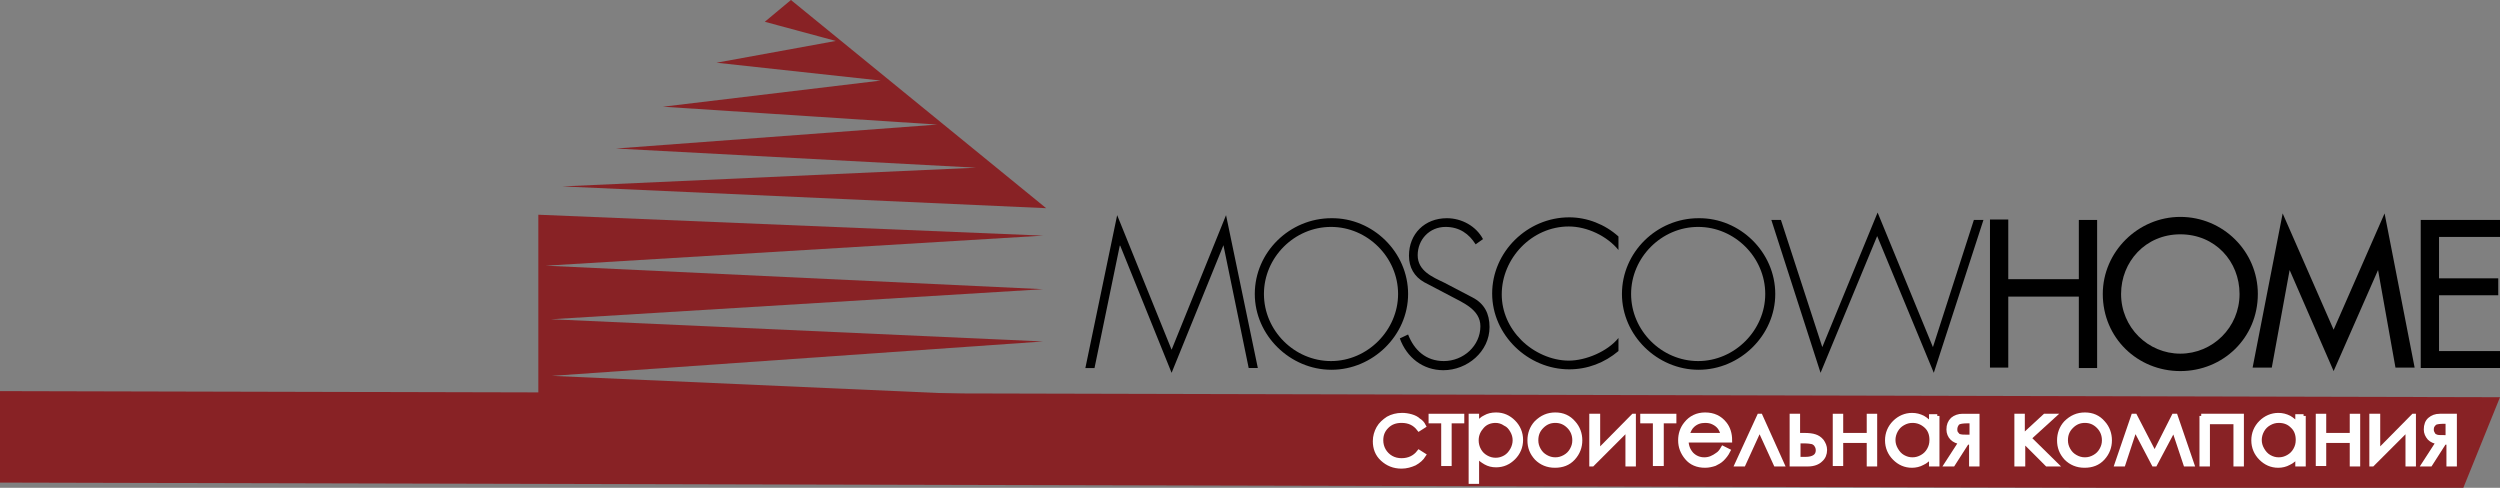 <?xml version="1.0" encoding="utf-8"?>
<!DOCTYPE svg PUBLIC "-//W3C//DTD SVG 1.1//EN" "http://www.w3.org/Graphics/SVG/1.1/DTD/svg11.dtd">
<svg xmlns="http://www.w3.org/2000/svg" xmlns:xlink="http://www.w3.org/1999/xlink" x="574px" y="112px" viewBox="0 0 574 112" style="enable-background:new 0 0 574 112" xml:space="preserve">
<rect x="0" y="0" width="574" height="112" fill="#808080" stroke="none"/>
<style type="text/css">
	.st0{fill-rule:evenodd;clip-rule:evenodd;fill:#882225;}
	.st1{fill:#FFFFFF;stroke:#FFFFFF;stroke-miterlimit:10;}
	.st2{fill:#882225;}
</style>
<polygon class="st0" points="574,91.2 0,89.8 0,110.8 565.5,112.2 "/>
<path d="M280.9,56.3L280.9,56.3L269,85.6l-11.8-29.2h-0.1l-5.8,28.1h-2.1l7.3-35.1L269,80.3l12.5-30.9l7.3,35.1h-2.1L280.9,56.3z"/>
<path d="M323.3,67.5c0,9.5-8.1,17.4-17.6,17.4c-9.5,0-17.6-7.9-17.6-17.4c0-9.6,8-17.4,17.6-17.4C315.2,50,323.3,57.9,323.3,67.5z
	 M290.2,67.5c0,8.4,7,15.4,15.4,15.4c8.4,0,15.4-7.1,15.4-15.4c0-8.4-7-15.4-15.4-15.4C297.2,52.1,290.2,59.1,290.2,67.5z"/>
<path d="M338.8,56.1c-1.5-2.4-3.7-4-6.9-4c-3.7,0-6.4,2.9-6.4,6.5c0,3.6,3.4,5,6.1,6.3l6.5,3.4c2.7,1.4,3.9,3.7,3.9,6.8
	c0,5.6-5.1,9.9-10.6,9.9c-4.7,0-8.4-2.9-10-7.3l1.9-0.9c1.4,3.6,4.1,6.1,8.2,6.1c4.5,0,8.4-3.5,8.4-8c0-3.8-4-5.4-6.8-6.9l-6.1-3.2
	c-2.3-1.3-3.5-3.4-3.5-6.1c0-5,3.6-8.6,8.7-8.6c3.4,0,6.7,1.8,8.3,4.8L338.8,56.1z"/>
<path d="M371.6,57.4c-2.6-3.2-7.2-5.4-11.4-5.4c-8.5,0-15.4,7.3-15.4,15.6c0,4,1.7,7.7,4.5,10.5c2.8,2.8,6.9,4.7,10.9,4.7
	c3.9,0,8.9-2.1,11.4-5.2v3c-3.2,2.7-7.1,4.2-11.3,4.2c-9.5,0-17.7-7.9-17.7-17.4c0-9.6,8.1-17.5,17.7-17.5c4.1,0,8.2,1.6,11.3,4.4
	V57.4z"/>
<path d="M407.6,67.5c0,9.5-8.1,17.4-17.6,17.4c-9.5,0-17.6-7.9-17.6-17.4c0-9.6,8-17.4,17.6-17.4C399.5,50,407.6,57.9,407.6,67.5z
	 M374.5,67.5c0,8.4,7,15.4,15.4,15.4c8.4,0,15.4-7.1,15.4-15.4c0-8.4-7-15.4-15.4-15.4C381.5,52.1,374.5,59.1,374.5,67.5z"/>
<path d="M418.4,79.7l12.7-30.9l12.7,30.9l9.4-29.2h2.2l-11.4,35.1l-13-31.4L418,85.6l-11.3-35.1h2.2L418.4,79.7z"/>
<path d="M477.3,64.2V50.5h4.2v34h-4.2V68.1h-16.2v16.3h-4.2v-34h4.2v13.7H477.3z"/>
<path d="M518.4,67.5c0,10.1-8,17.7-17.8,17.7c-9.8,0-17.8-7.6-17.8-17.7c0-9.7,8.1-17.7,17.8-17.7C510.4,49.8,518.4,57.7,518.4,67.5
	z M514.2,67.5c0-7.5-5.6-13.7-13.6-13.7c-8,0-13.6,6.3-13.6,13.7c0,7.7,6.2,13.7,13.6,13.7C508,81.2,514.2,75.2,514.2,67.5z"/>
<path d="M525.7,62L525.7,62l-4.1,22.4h-4.4l6.9-35.4l11.7,26.7L547.5,49l6.9,35.4h-4.4l-4-22.4H546l-10.2,23.2L525.7,62z"/>
<path d="M555.8,50.5H574v3.9h-14v9.5h13.6v3.9H560v12.8h14v3.9h-18.2V50.5z"/>
<path class="st1" d="M326.9,97.8l-1.1,0.7c-1-1.3-2.3-1.9-4-1.9c-1.4,0-2.5,0.4-3.4,1.3c-0.9,0.9-1.3,1.9-1.3,3.2
	c0,0.8,0.2,1.6,0.6,2.3c0.4,0.7,1,1.3,1.7,1.7c0.7,0.4,1.5,0.6,2.4,0.6c1.6,0,3-0.6,4-1.9l1.1,0.7c-0.5,0.8-1.2,1.4-2.1,1.9
	c-0.9,0.4-1.9,0.7-3,0.7c-1.8,0-3.2-0.6-4.4-1.7c-1.2-1.1-1.7-2.5-1.7-4.1c0-1.1,0.3-2.1,0.8-3c0.5-0.9,1.3-1.6,2.2-2.2
	c0.9-0.5,2-0.8,3.2-0.8c0.7,0,1.4,0.1,2.1,0.3c0.7,0.2,1.3,0.5,1.7,0.9C326.2,96.8,326.6,97.2,326.9,97.8z"/>
<path class="st1" d="M328.4,95.5h7.3v1.2h-2.9v9.8h-1.4v-9.8h-2.9V95.5z"/>
<path class="st1" d="M337.7,95.5h1.4v2c0.6-0.8,1.2-1.4,1.9-1.7c0.7-0.4,1.5-0.6,2.5-0.6c1.6,0,2.9,0.6,4,1.7
	c1.1,1.1,1.7,2.5,1.7,4.1c0,1.6-0.6,3-1.7,4.1c-1.1,1.1-2.4,1.7-4,1.7c-0.9,0-1.7-0.2-2.4-0.6c-0.7-0.4-1.4-0.9-2-1.6v6h-1.4V95.5z
	 M343.4,96.6c-1.2,0-2.3,0.4-3.1,1.3c-0.8,0.9-1.3,1.9-1.3,3.2c0,0.8,0.2,1.6,0.6,2.3c0.4,0.7,0.9,1.2,1.6,1.6
	c0.7,0.4,1.4,0.6,2.2,0.6c0.8,0,1.5-0.2,2.2-0.6c0.7-0.4,1.2-1,1.6-1.7c0.4-0.7,0.6-1.5,0.6-2.2c0-0.8-0.2-1.5-0.6-2.2
	c-0.4-0.7-0.9-1.3-1.6-1.6C344.9,96.8,344.1,96.6,343.4,96.6z"/>
<path class="st1" d="M357.1,95.2c1.7,0,3.1,0.6,4.2,1.9c1,1.1,1.5,2.5,1.5,4c0,1.5-0.5,2.9-1.6,4.1c-1.1,1.2-2.5,1.7-4.2,1.7
	c-1.7,0-3.1-0.6-4.2-1.7c-1.1-1.2-1.6-2.5-1.6-4.1c0-1.5,0.5-2.9,1.5-4C354,95.8,355.4,95.2,357.1,95.2z M357.1,96.6
	c-1.2,0-2.2,0.4-3.1,1.3c-0.9,0.9-1.3,1.9-1.3,3.2c0,0.8,0.2,1.5,0.6,2.2c0.4,0.7,0.9,1.2,1.6,1.6c0.7,0.4,1.4,0.6,2.2,0.6
	c0.8,0,1.5-0.2,2.2-0.6c0.7-0.4,1.2-0.9,1.6-1.6c0.4-0.7,0.6-1.4,0.6-2.2c0-1.2-0.4-2.3-1.3-3.2C359.3,97,358.3,96.6,357.1,96.6z"/>
<path class="st1" d="M366.9,95.5v8.2l8.1-8.2h0.1v11.1h-1.4v-8.1l-8.1,8.1h-0.2V95.5H366.9z"/>
<path class="st1" d="M377.1,95.5h7.3v1.2h-2.9v9.8H380v-9.8h-2.9V95.5z"/>
<path class="st1" d="M395.6,102.9l1.2,0.6c-0.4,0.8-0.9,1.4-1.4,1.9c-0.5,0.5-1.1,0.8-1.7,1.1c-0.6,0.2-1.4,0.4-2.2,0.4
	c-1.8,0-3.2-0.6-4.2-1.8c-1-1.2-1.5-2.5-1.5-4c0-1.4,0.4-2.7,1.3-3.8c1.1-1.4,2.6-2.1,4.4-2.1c1.9,0,3.4,0.7,4.5,2.1
	c0.8,1,1.2,2.3,1.2,3.8h-10c0,1.3,0.4,2.3,1.2,3.2c0.8,0.8,1.8,1.2,2.9,1.2c0.6,0,1.1-0.1,1.6-0.3c0.5-0.2,1-0.5,1.4-0.8
	C394.8,104.1,395.2,103.6,395.6,102.9z M395.6,99.9c-0.2-0.8-0.5-1.4-0.8-1.8c-0.4-0.5-0.8-0.8-1.4-1.1c-0.6-0.3-1.2-0.4-1.9-0.4
	c-1.1,0-2,0.3-2.8,1c-0.6,0.5-1,1.3-1.3,2.3H395.6z"/>
<path class="st1" d="M409.2,106.6h-1.5l-3.7-8.1l-3.7,8.1h-1.5l5.1-11.1h0.3L409.2,106.6z"/>
<path class="st1" d="M412.8,99.9h1.4c1.1,0,1.9,0.1,2.5,0.3c0.6,0.2,1.1,0.5,1.6,1.1c0.4,0.6,0.7,1.2,0.7,2c0,0.9-0.3,1.7-1,2.3
	c-0.6,0.6-1.6,1-2.9,1h-3.7V95.5h1.4V99.9z M412.9,101.2v4.2h1.6c1.9,0,2.9-0.7,2.9-2c0-0.4-0.1-0.8-0.3-1.1
	c-0.2-0.4-0.5-0.6-0.9-0.8c-0.4-0.1-1.1-0.2-2.1-0.2H412.9z"/>
<path class="st1" d="M429.1,101.2h-6.4v5.3h-1.4V95.5h1.4v4.4h6.4v-4.4h1.4v11.1h-1.4V101.2z"/>
<path class="st1" d="M444.8,95.5v11.1h-1.4v-1.9c-0.6,0.7-1.3,1.3-2,1.6c-0.7,0.4-1.6,0.6-2.4,0.6c-1.6,0-2.9-0.6-4-1.7
	c-1.1-1.1-1.7-2.5-1.7-4.1c0-1.6,0.6-3,1.7-4.1c1.1-1.1,2.5-1.7,4-1.7c0.9,0,1.7,0.2,2.5,0.6c0.7,0.4,1.4,1,1.9,1.7v-2H444.8z
	 M439.1,96.6c-0.8,0-1.5,0.2-2.2,0.6c-0.7,0.4-1.2,0.9-1.6,1.6c-0.4,0.7-0.6,1.5-0.6,2.2c0,0.8,0.2,1.5,0.6,2.2
	c0.4,0.7,0.9,1.3,1.6,1.7c0.7,0.4,1.4,0.6,2.2,0.6c0.8,0,1.5-0.2,2.2-0.6c0.7-0.4,1.2-0.9,1.6-1.6c0.4-0.7,0.6-1.4,0.6-2.3
	c0-1.3-0.4-2.4-1.3-3.2C441.3,97,440.3,96.6,439.1,96.6z"/>
<path class="st1" d="M452.6,101.6h-1l-3.2,5h-1.5l3.3-5.1c-0.8-0.1-1.5-0.4-2-0.9c-0.5-0.5-0.8-1.2-0.8-2c0-1,0.3-1.7,0.9-2.3
	c0.6-0.5,1.4-0.8,2.3-0.8h3.4v11.1h-1.4V101.6z M452.6,96.7h-0.9c-0.9,0-1.5,0.1-1.8,0.2c-0.3,0.1-0.6,0.3-0.7,0.6
	c-0.2,0.3-0.3,0.7-0.3,1.1c0,0.5,0.1,0.8,0.4,1.1c0.2,0.3,0.5,0.5,0.8,0.5c0.3,0.1,0.9,0.1,1.7,0.1h0.9V96.7z"/>
<path class="st1" d="M463,95.5h1.4v4.7l5.1-4.7h2l-5.6,5.1l6.1,6h-2l-5.1-5.1l-0.4,0.4v4.7H463V95.5z"/>
<path class="st1" d="M478.7,95.2c1.7,0,3.1,0.6,4.2,1.9c1,1.1,1.5,2.5,1.5,4c0,1.5-0.5,2.9-1.6,4.1c-1.1,1.2-2.5,1.7-4.2,1.7
	c-1.7,0-3.1-0.6-4.2-1.7c-1.1-1.2-1.6-2.5-1.6-4.1c0-1.5,0.5-2.9,1.5-4C475.6,95.8,477,95.2,478.7,95.2z M478.7,96.6
	c-1.2,0-2.2,0.4-3.1,1.3c-0.9,0.9-1.3,1.9-1.3,3.2c0,0.8,0.2,1.5,0.6,2.2c0.4,0.7,0.9,1.2,1.6,1.6c0.7,0.4,1.4,0.6,2.2,0.6
	c0.8,0,1.5-0.2,2.2-0.6c0.7-0.4,1.2-0.9,1.6-1.6c0.4-0.7,0.6-1.4,0.6-2.2c0-1.2-0.4-2.3-1.3-3.2C480.9,97,479.9,96.6,478.7,96.6z"/>
<path class="st1" d="M499.1,95.5h0.4l3.8,11.1h-1.5l-2.7-8.1l-4.3,8.1h-0.3l-4.3-8.2l-2.7,8.2h-1.5l3.8-11.1h0.4l4.5,8.7L499.1,95.5
	z"/>
<path class="st1" d="M505.4,95.5h9.3v11.1h-1.4v-9.7h-6.4v9.7h-1.4V95.5z"/>
<path class="st1" d="M528.9,95.5v11.1h-1.4v-1.9c-0.6,0.7-1.3,1.3-2,1.6c-0.7,0.4-1.6,0.6-2.4,0.6c-1.6,0-2.9-0.6-4-1.7
	c-1.1-1.1-1.7-2.5-1.7-4.1c0-1.6,0.6-3,1.7-4.1c1.1-1.1,2.5-1.7,4-1.7c0.9,0,1.7,0.2,2.5,0.6c0.7,0.4,1.4,1,1.9,1.7v-2H528.9z
	 M523.2,96.6c-0.8,0-1.5,0.2-2.2,0.6c-0.7,0.4-1.2,0.9-1.6,1.6c-0.4,0.7-0.6,1.5-0.6,2.2c0,0.8,0.2,1.5,0.6,2.2
	c0.4,0.7,0.9,1.3,1.6,1.7c0.7,0.4,1.4,0.6,2.2,0.6c0.8,0,1.5-0.2,2.2-0.6c0.7-0.4,1.2-0.9,1.6-1.6c0.4-0.7,0.6-1.4,0.6-2.3
	c0-1.3-0.4-2.4-1.3-3.2C525.5,97,524.5,96.6,523.2,96.6z"/>
<path class="st1" d="M540,101.2h-6.4v5.3h-1.4V95.5h1.4v4.4h6.4v-4.4h1.4v11.1H540V101.2z"/>
<path class="st1" d="M546,95.5v8.2l8.1-8.2h0.1v11.1h-1.4v-8.1l-8.1,8.1h-0.2V95.5H546z"/>
<path class="st1" d="M560.2,95.5c-1,0-1.7,0.3-2.3,0.8c-0.6,0.5-0.9,1.3-0.9,2.3c0,0.8,0.3,1.4,0.8,2c0.5,0.5,1.2,0.8,2,0.9
	l-3.3,5.1h1.5l3.2-5h1v5h1.4V95.5H560.2z M562.1,100.4h-0.9c-0.8,0-1.4,0-1.7-0.1c-0.3-0.1-0.6-0.2-0.8-0.5
	c-0.2-0.3-0.4-0.7-0.4-1.1c0-0.5,0.1-0.9,0.3-1.1c0.2-0.3,0.4-0.5,0.7-0.6c0.3-0.1,0.9-0.2,1.8-0.2h0.9V100.4z"/>
<polygon class="st2" points="175.6,5 181.6,0 240.2,47.8 129.1,42.8 224.1,38.5 141.4,34.1 215.2,28.6 152.2,24.5 202.2,18.5 
	164.5,14.4 191.9,9.4 "/>
<polygon class="st2" points="123.6,49.3 239.5,54.1 125.3,61 239.5,66.4 126.5,73.3 239.5,78.4 126.7,86.3 239.5,91.3 123.6,98.1 
	"/>
</svg>
